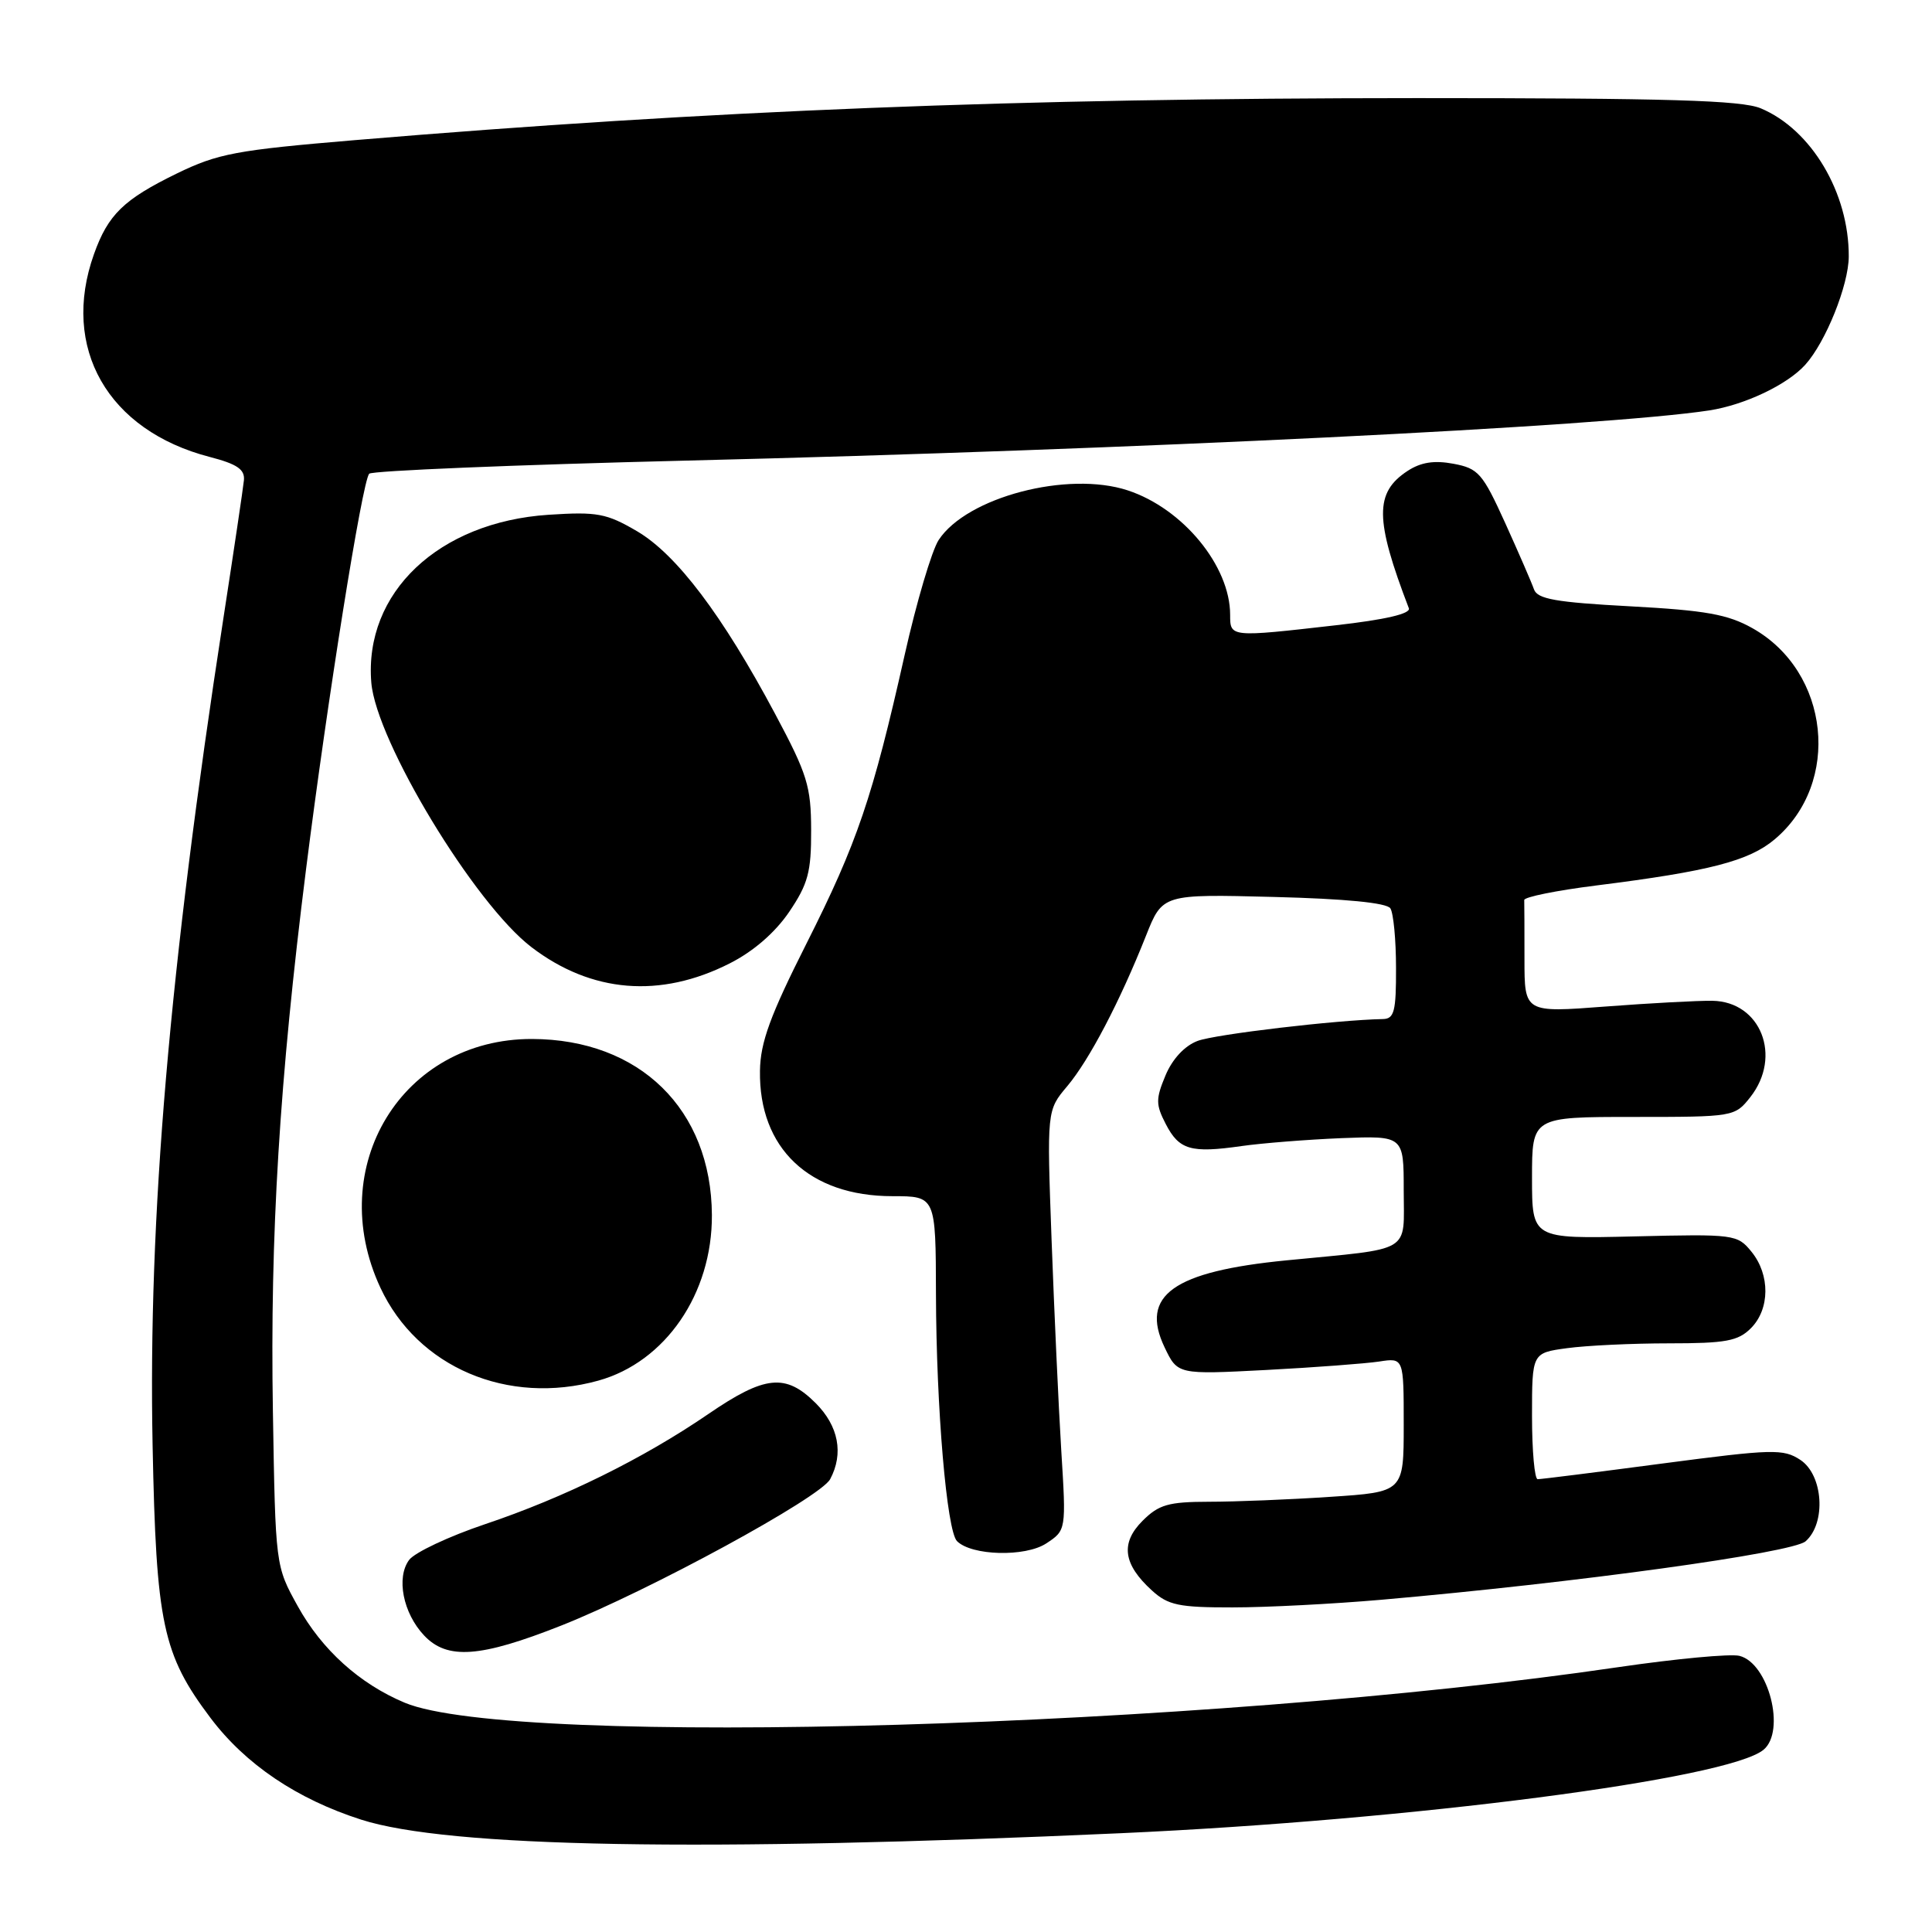 <?xml version="1.0" encoding="UTF-8" standalone="no"?>
<!DOCTYPE svg PUBLIC "-//W3C//DTD SVG 1.1//EN" "http://www.w3.org/Graphics/SVG/1.1/DTD/svg11.dtd" >
<svg xmlns="http://www.w3.org/2000/svg" xmlns:xlink="http://www.w3.org/1999/xlink" version="1.1" viewBox="0 0 256 256">
 <g >
 <path fill="currentColor"
d=" M 148.50 242.91 C 187.07 241.17 229.01 235.73 233.68 231.85 C 236.65 229.38 234.35 220.38 230.49 219.41 C 229.30 219.11 222.07 219.79 214.41 220.91 C 159.74 228.96 68.05 231.64 53.63 225.62 C 47.66 223.12 42.65 218.61 39.45 212.82 C 36.50 207.50 36.50 207.50 36.16 187.00 C 35.77 163.70 37.03 143.12 40.56 115.12 C 43.39 92.67 47.99 63.83 48.92 62.77 C 49.26 62.38 68.21 61.59 91.03 61.03 C 150.33 59.58 212.52 56.52 226.50 54.38 C 231.19 53.65 236.80 50.99 239.20 48.34 C 241.92 45.33 244.95 37.79 244.97 34.00 C 245.01 25.56 240.02 17.16 233.30 14.35 C 230.75 13.29 221.04 13.00 187.78 13.00 C 134.79 13.01 94.32 14.61 47.00 18.57 C 31.29 19.89 28.88 20.34 23.43 22.99 C 16.38 26.43 14.32 28.43 12.45 33.68 C 8.02 46.10 14.28 57.05 27.80 60.55 C 31.42 61.49 32.46 62.20 32.32 63.64 C 32.22 64.66 30.99 72.92 29.59 82.00 C 22.44 128.36 19.62 161.27 20.22 191.50 C 20.69 215.16 21.55 219.21 27.89 227.63 C 32.52 233.78 39.34 238.38 47.85 241.11 C 59.38 244.81 93.05 245.41 148.50 242.91 Z  M 74.38 215.39 C 86.06 210.76 108.69 198.44 110.00 196.00 C 111.81 192.61 111.12 188.96 108.08 185.92 C 104.10 181.95 101.36 182.23 93.85 187.37 C 85.23 193.27 74.74 198.45 64.25 201.97 C 59.47 203.58 54.95 205.71 54.21 206.70 C 52.48 209.04 53.40 213.74 56.19 216.70 C 59.25 219.96 63.62 219.65 74.38 215.39 Z  M 183.00 211.98 C 208.85 209.72 237.49 205.77 239.25 204.23 C 242.00 201.81 241.59 195.44 238.55 193.44 C 236.30 191.96 234.89 192.00 220.30 193.92 C 211.61 195.07 204.16 196.01 203.75 196.00 C 203.34 196.00 203.00 192.24 203.00 187.64 C 203.00 179.27 203.00 179.27 207.64 178.64 C 210.19 178.29 216.27 178.00 221.14 178.00 C 228.67 178.00 230.30 177.70 232.00 176.00 C 234.53 173.47 234.57 168.92 232.08 165.86 C 230.21 163.56 229.83 163.51 216.58 163.83 C 203.00 164.15 203.00 164.15 203.00 156.08 C 203.00 148.00 203.00 148.00 216.43 148.00 C 229.74 148.00 229.87 147.98 231.93 145.37 C 236.17 139.97 233.31 132.71 226.90 132.61 C 225.03 132.58 218.66 132.92 212.75 133.37 C 202.00 134.19 202.00 134.19 202.00 127.10 C 202.00 123.19 201.99 119.67 201.97 119.26 C 201.95 118.86 206.25 117.99 211.51 117.33 C 226.48 115.45 231.74 114.09 235.15 111.22 C 244.02 103.76 242.47 89.01 232.21 83.24 C 228.94 81.40 226.01 80.88 216.02 80.34 C 206.15 79.81 203.71 79.38 203.26 78.09 C 202.96 77.22 201.24 73.27 199.45 69.31 C 196.45 62.71 195.90 62.07 192.59 61.45 C 190.03 60.97 188.27 61.25 186.51 62.40 C 182.13 65.27 182.16 68.80 186.68 80.60 C 186.95 81.32 183.56 82.11 177.01 82.85 C 162.98 84.45 163.00 84.45 163.00 81.47 C 163.00 75.00 156.75 67.39 149.44 64.98 C 141.49 62.36 128.10 65.87 124.38 71.55 C 123.47 72.94 121.44 79.79 119.87 86.79 C 115.63 105.68 113.58 111.70 106.86 125.03 C 102.05 134.57 100.75 138.12 100.70 141.89 C 100.54 152.15 107.24 158.50 118.25 158.50 C 123.99 158.50 123.99 158.50 124.02 171.50 C 124.06 186.56 125.45 202.85 126.81 204.21 C 128.75 206.15 135.84 206.33 138.62 204.52 C 141.28 202.77 141.28 202.77 140.62 192.14 C 140.26 186.29 139.69 173.77 139.34 164.31 C 138.71 147.13 138.71 147.13 141.42 143.92 C 144.35 140.43 148.39 132.71 151.85 123.99 C 154.04 118.47 154.04 118.47 168.77 118.85 C 178.29 119.09 183.76 119.63 184.23 120.36 C 184.64 120.99 184.98 124.54 184.98 128.25 C 185.00 134.01 184.74 135.00 183.25 135.03 C 177.10 135.15 161.00 137.05 158.68 137.93 C 156.96 138.58 155.34 140.33 154.43 142.51 C 153.13 145.62 153.14 146.37 154.47 148.94 C 156.24 152.37 157.79 152.82 164.50 151.86 C 167.25 151.47 173.21 151.00 177.75 150.81 C 186.00 150.49 186.00 150.49 186.00 157.72 C 186.00 166.17 187.36 165.35 170.50 167.00 C 155.47 168.47 151.02 171.63 154.31 178.52 C 156.04 182.14 156.04 182.14 167.77 181.53 C 174.22 181.19 180.96 180.68 182.75 180.41 C 186.00 179.91 186.00 179.91 186.00 188.80 C 186.00 197.70 186.00 197.70 176.25 198.34 C 170.89 198.70 163.67 198.99 160.20 198.99 C 154.82 199.00 153.55 199.36 151.39 201.52 C 148.44 204.47 148.82 207.28 152.64 210.75 C 154.78 212.70 156.20 213.00 163.31 212.99 C 167.81 212.99 176.68 212.53 183.00 211.98 Z  M 79.28 182.94 C 88.17 180.47 94.38 171.42 94.33 161.00 C 94.25 147.00 84.76 137.71 70.50 137.67 C 53.29 137.63 42.94 154.60 50.40 170.62 C 55.32 181.18 67.27 186.27 79.28 182.94 Z  M 96.68 127.66 C 99.83 126.07 102.70 123.58 104.57 120.83 C 107.07 117.13 107.50 115.55 107.48 110.00 C 107.47 104.18 106.97 102.58 102.71 94.60 C 95.71 81.48 89.64 73.46 84.41 70.39 C 80.36 68.02 79.14 67.79 72.69 68.21 C 58.11 69.17 48.22 78.53 49.20 90.45 C 49.85 98.23 62.88 119.76 70.43 125.51 C 78.37 131.57 87.49 132.32 96.68 127.66 Z "/>
</g>
</svg>